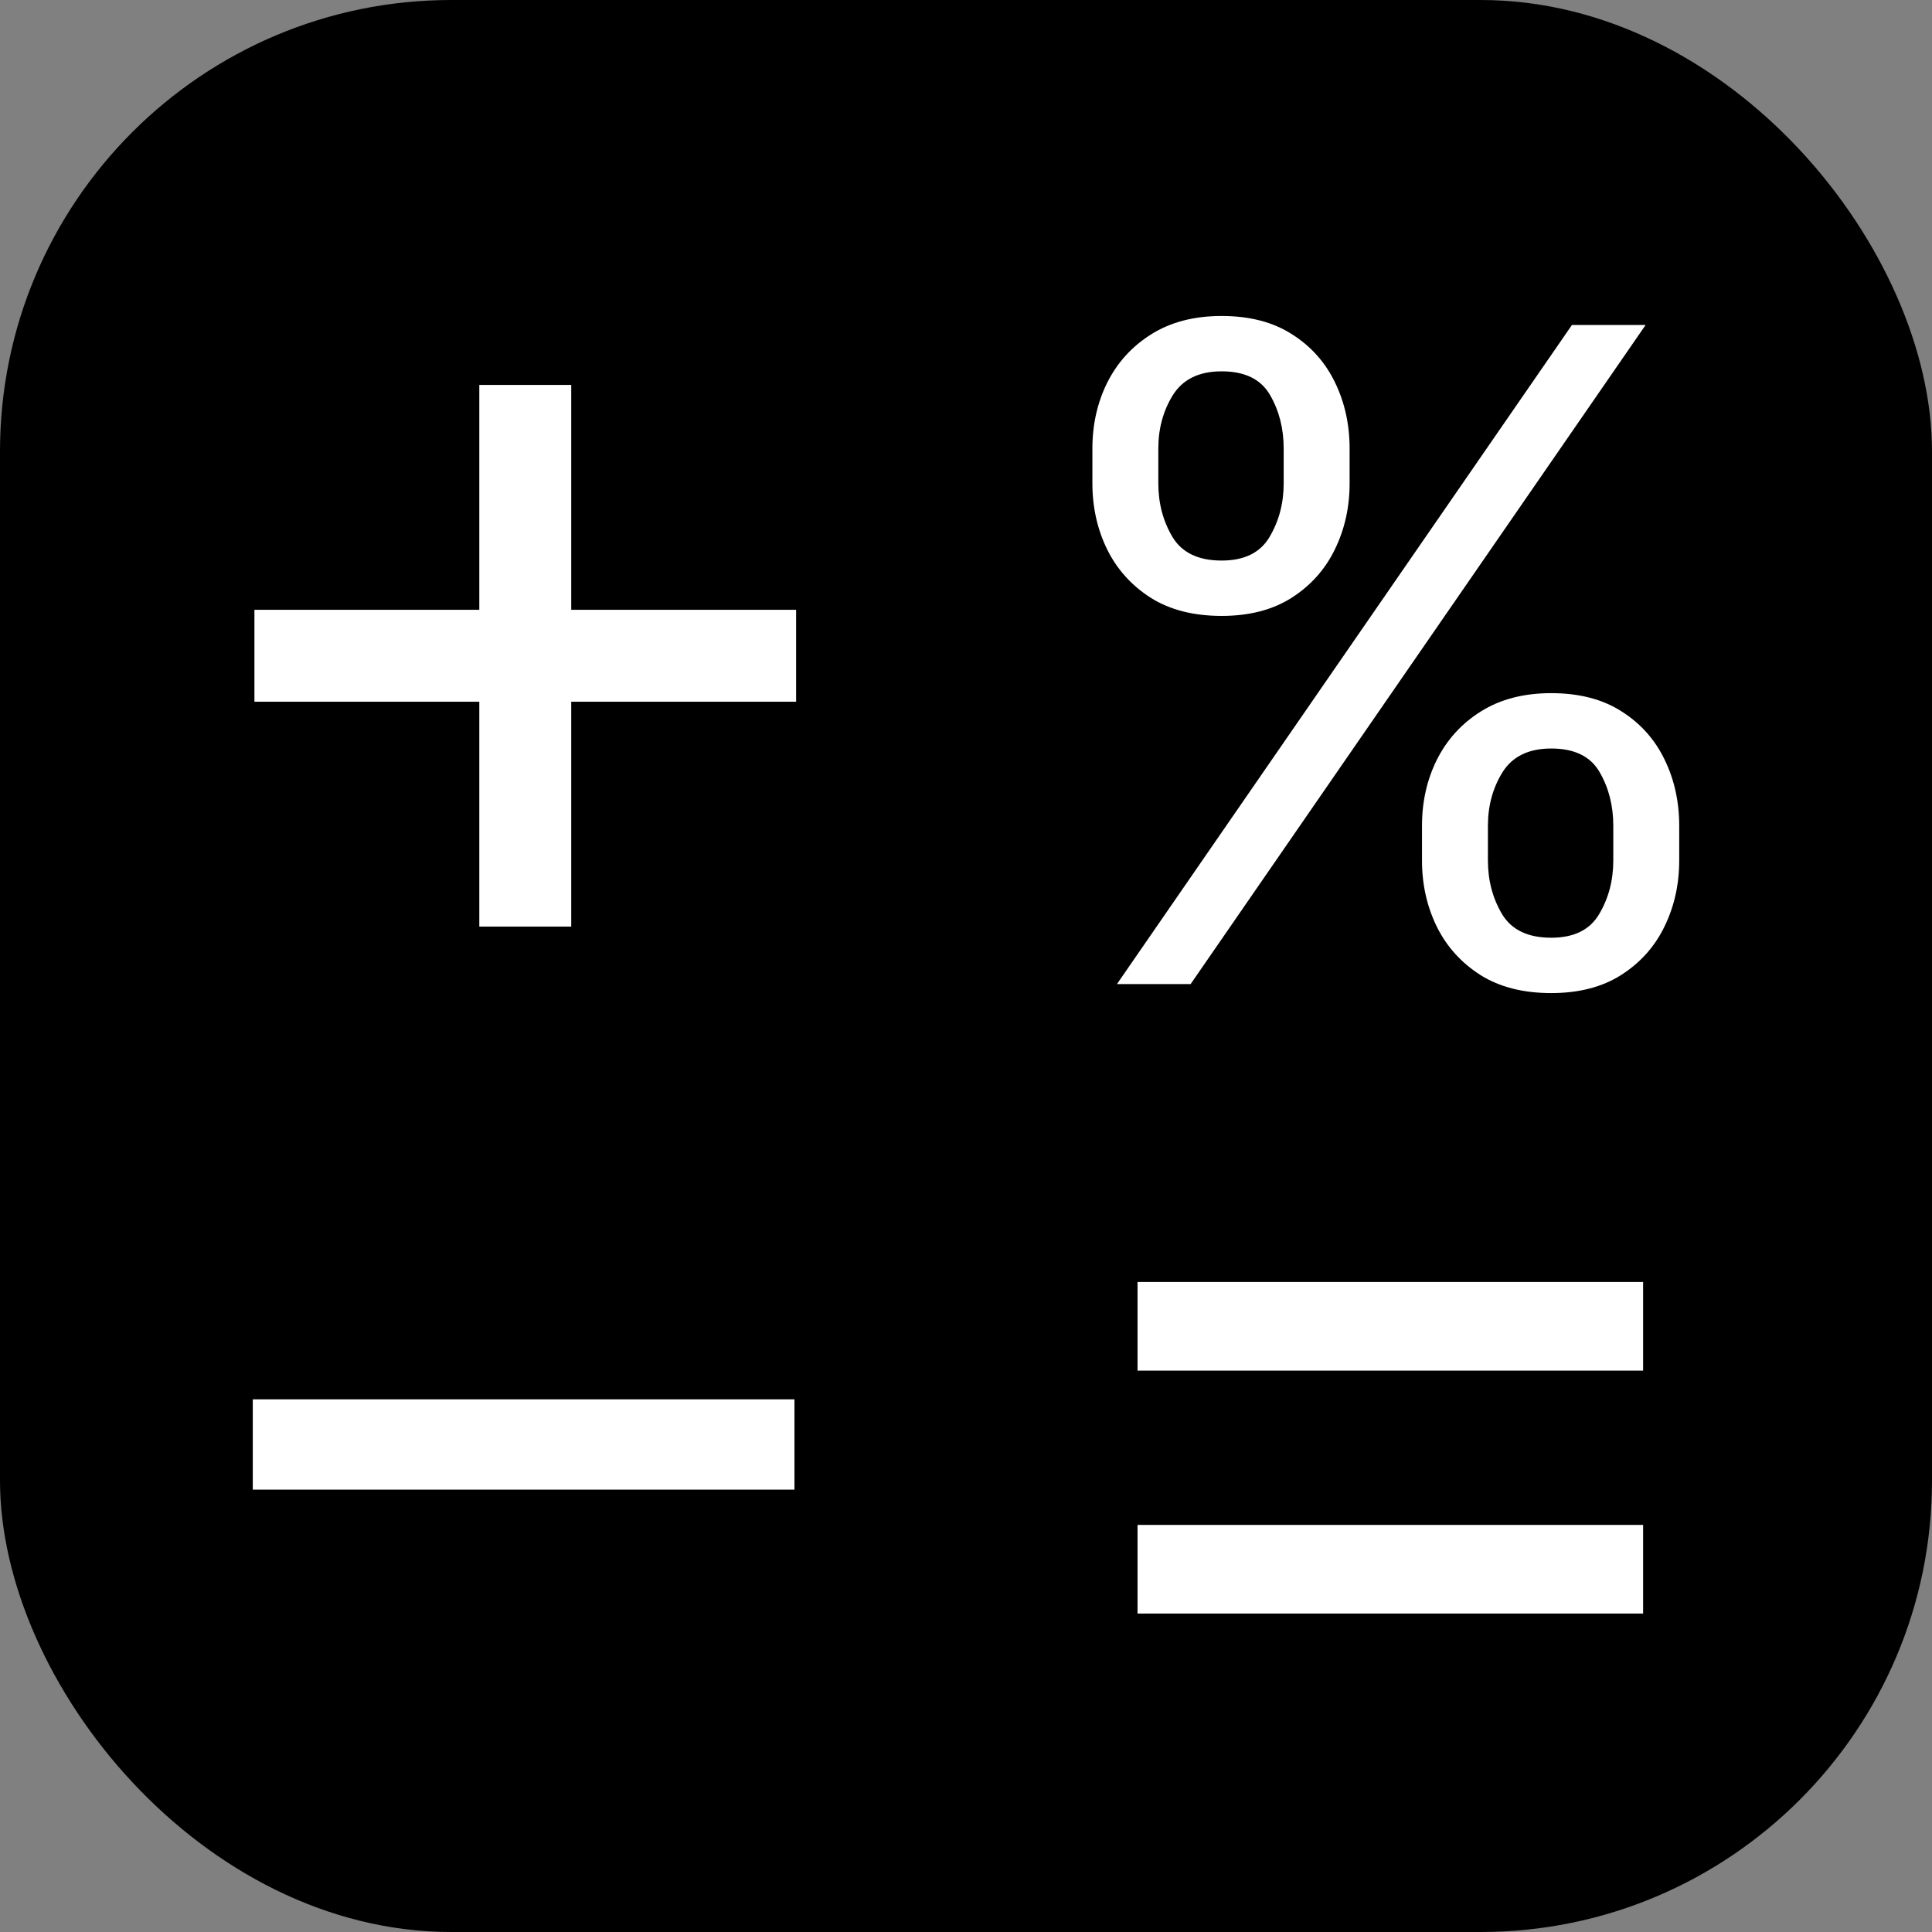 <svg width="214" height="214" viewBox="0 0 214 214" fill="none" xmlns="http://www.w3.org/2000/svg">
<rect x="0" y="0" width="214" height="214" fill="#808080" stroke="none"/>
<rect width="214" height="214" rx="50" fill="black"/>
<path d="M53.091 102.636V42.636H63.273V102.636H53.091ZM28.182 77.727V67.545H88.182V77.727H28.182Z" fill="white"/>
<path d="M88 155V165H28V155H88Z" fill="white"/>
<path d="M157.509 95.314V91.464C157.509 88.802 158.058 86.366 159.155 84.156C160.277 81.922 161.899 80.14 164.023 78.809C166.171 77.455 168.772 76.778 171.826 76.778C174.928 76.778 177.529 77.455 179.629 78.809C181.729 80.14 183.316 81.922 184.389 84.156C185.463 86.366 186 88.802 186 91.464V95.314C186 97.975 185.451 100.423 184.354 102.657C183.28 104.867 181.681 106.649 179.557 108.004C177.457 109.335 174.88 110 171.826 110C168.724 110 166.111 109.335 163.987 108.004C161.864 106.649 160.253 104.867 159.155 102.657C158.058 100.423 157.509 97.975 157.509 95.314ZM164.811 91.464V95.314C164.811 97.524 165.336 99.508 166.385 101.267C167.435 103.001 169.249 103.869 171.826 103.869C174.332 103.869 176.097 103.001 177.123 101.267C178.173 99.508 178.698 97.524 178.698 95.314V91.464C178.698 89.254 178.197 87.281 177.195 85.547C176.193 83.788 174.403 82.909 171.826 82.909C169.32 82.909 167.519 83.788 166.421 85.547C165.347 87.281 164.811 89.254 164.811 91.464ZM121 53.536V49.686C121 47.025 121.549 44.589 122.646 42.379C123.768 40.145 125.391 38.363 127.514 37.032C129.662 35.677 132.263 35 135.317 35C138.419 35 141.02 35.677 143.12 37.032C145.22 38.363 146.807 40.145 147.881 42.379C148.954 44.589 149.491 47.025 149.491 49.686V53.536C149.491 56.198 148.942 58.645 147.845 60.879C146.771 63.089 145.172 64.872 143.048 66.226C140.949 67.557 138.372 68.222 135.317 68.222C132.215 68.222 129.602 67.557 127.479 66.226C125.355 64.872 123.744 63.089 122.646 60.879C121.549 58.645 121 56.198 121 53.536ZM128.302 49.686V53.536C128.302 55.746 128.827 57.73 129.877 59.489C130.927 61.224 132.74 62.091 135.317 62.091C137.823 62.091 139.588 61.224 140.615 59.489C141.664 57.73 142.189 55.746 142.189 53.536V49.686C142.189 47.476 141.688 45.504 140.686 43.769C139.684 42.011 137.894 41.131 135.317 41.131C132.812 41.131 131.01 42.011 129.912 43.769C128.839 45.504 128.302 47.476 128.302 49.686ZM123.72 109.002L174.117 35.998H182.278L131.881 109.002H123.72Z" fill="white"/>
<path d="M126 151.818V142H182V151.818H126ZM126 178.727V168.909H182V178.727H126Z" fill="white"/>
</svg>
